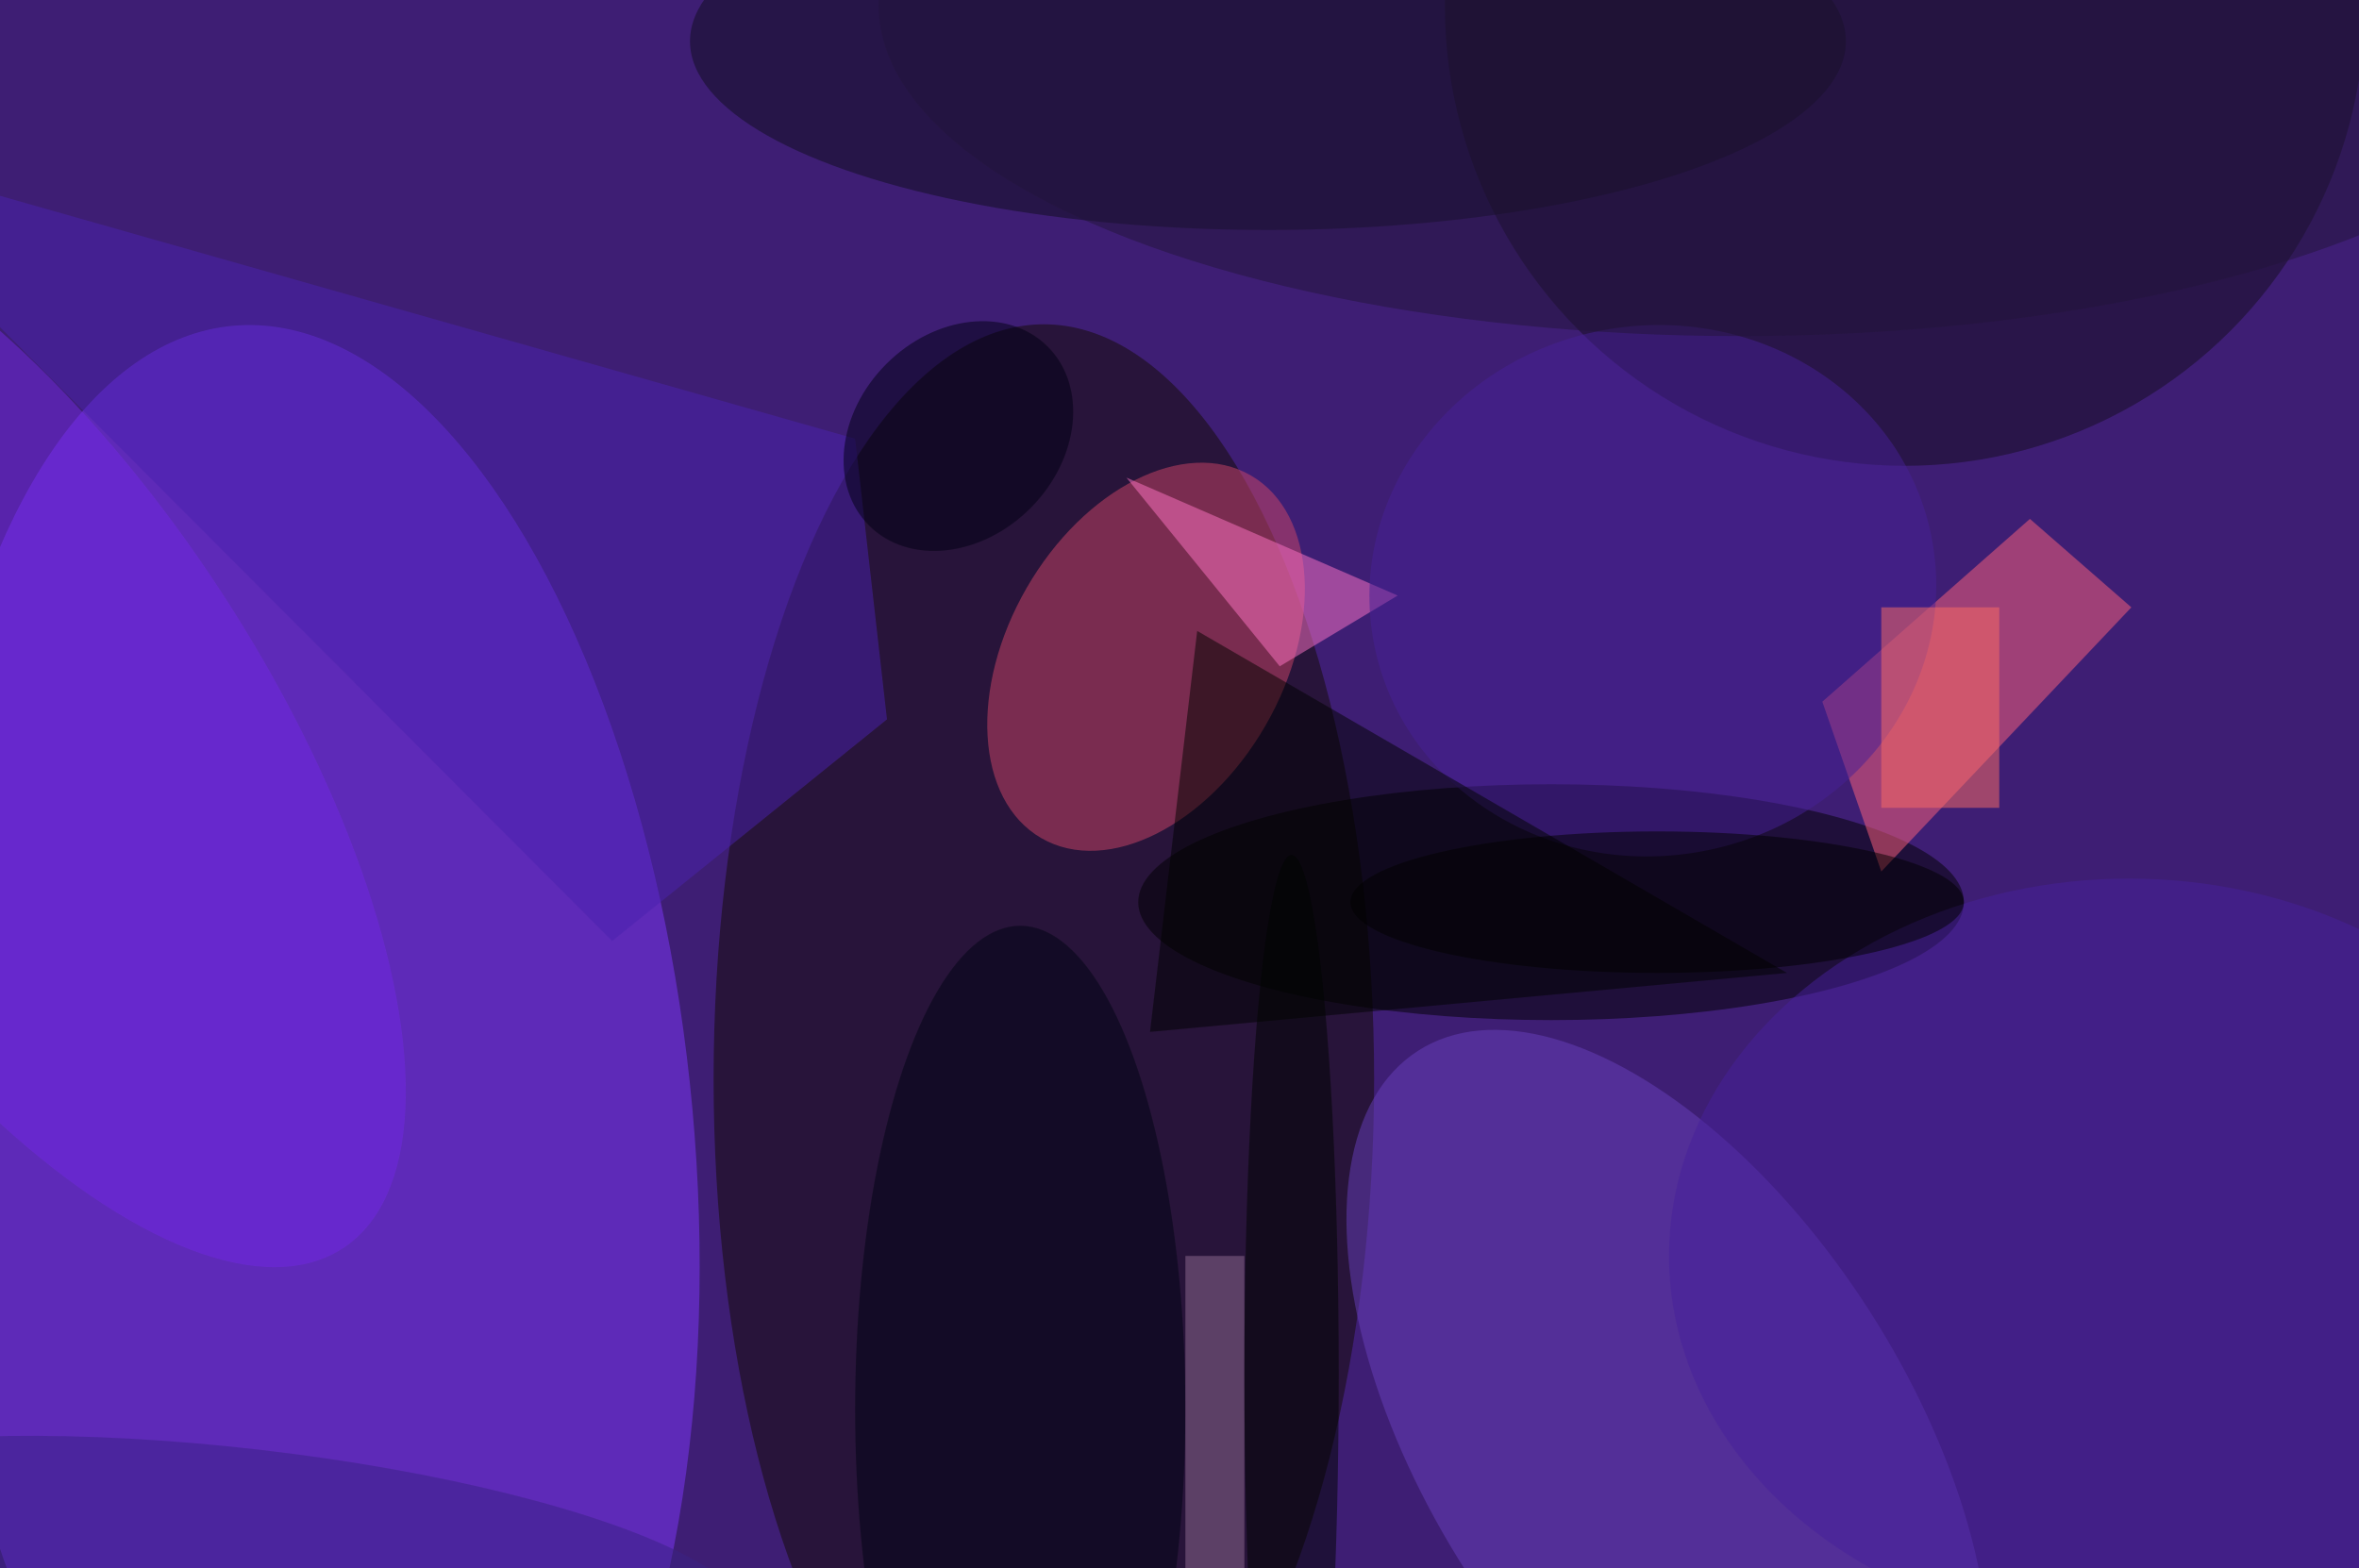 <svg xmlns="http://www.w3.org/2000/svg" viewBox="0 0 200 133"><filter id="b"><feGaussianBlur stdDeviation="12" /></filter><path fill="#3e1e74" d="M0 0h200v133H0z"/><g filter="url(#b)" transform="translate(.5 .5)" fill-opacity=".5"><ellipse fill="#7f36fc" rx="1" ry="1" transform="matrix(-6.365 -69.373 32.603 -2.991 25.6 96.5)"/><ellipse fill="#120b00" cx="88" cy="91" rx="28" ry="64"/><ellipse fill="#140c1e" cx="161" rx="39" ry="39"/><ellipse cx="131" cy="76" rx="35" ry="10"/><ellipse fill="#ce4666" rx="1" ry="1" transform="rotate(120 32.4 55.5) scale(17.758 11.685)"/><ellipse fill="#6940bc" rx="1" ry="1" transform="matrix(21.17 33.103 -17.149 10.967 140.9 121.7)"/><ellipse fill="#0e0c1d" cx="107" cy="3" rx="49" ry="16"/><path fill="#ff627b" d="M180.2 51L159 73.4 154 59l17.6-15.5z"/><path fill="#4a22ae" d="M74.7 60.5L51.4 79.3-16 11.7l88 25z"/><path fill="#ff75c6" d="M95 40l23 10-10 6z"/><ellipse fill="#000413" cx="86" cy="119" rx="14" ry="41"/><ellipse fill="#7328e3" rx="1" ry="1" transform="matrix(18.257 -11.922 28.572 43.755 0 61.6)"/><ellipse fill="#462197" rx="1" ry="1" transform="rotate(-9.1 381.4 -852.5) scale(24.065 22.487)"/><ellipse fill="#46219a" cx="180" cy="106" rx="39" ry="32"/><path fill="#000300" d="M101 53l-4 34 54-5z"/><path fill="#926e93" d="M100 106h5v27h-5z"/><ellipse cx="140" cy="76" rx="26" ry="6"/><ellipse fill="#000500" cx="109" cy="116" rx="4" ry="44"/><ellipse fill="#3b2284" rx="1" ry="1" transform="rotate(-83.4 84.3 54.5) scale(9.602 42.712)"/><path fill="#ff6f65" d="M159 51h10v17h-10z"/><ellipse fill="#23143b" cx="147" rx="73" ry="28"/><ellipse fill="#000012" rx="1" ry="1" transform="rotate(-45.1 84.3 -79) scale(10.721 8.644)"/></g></svg>
